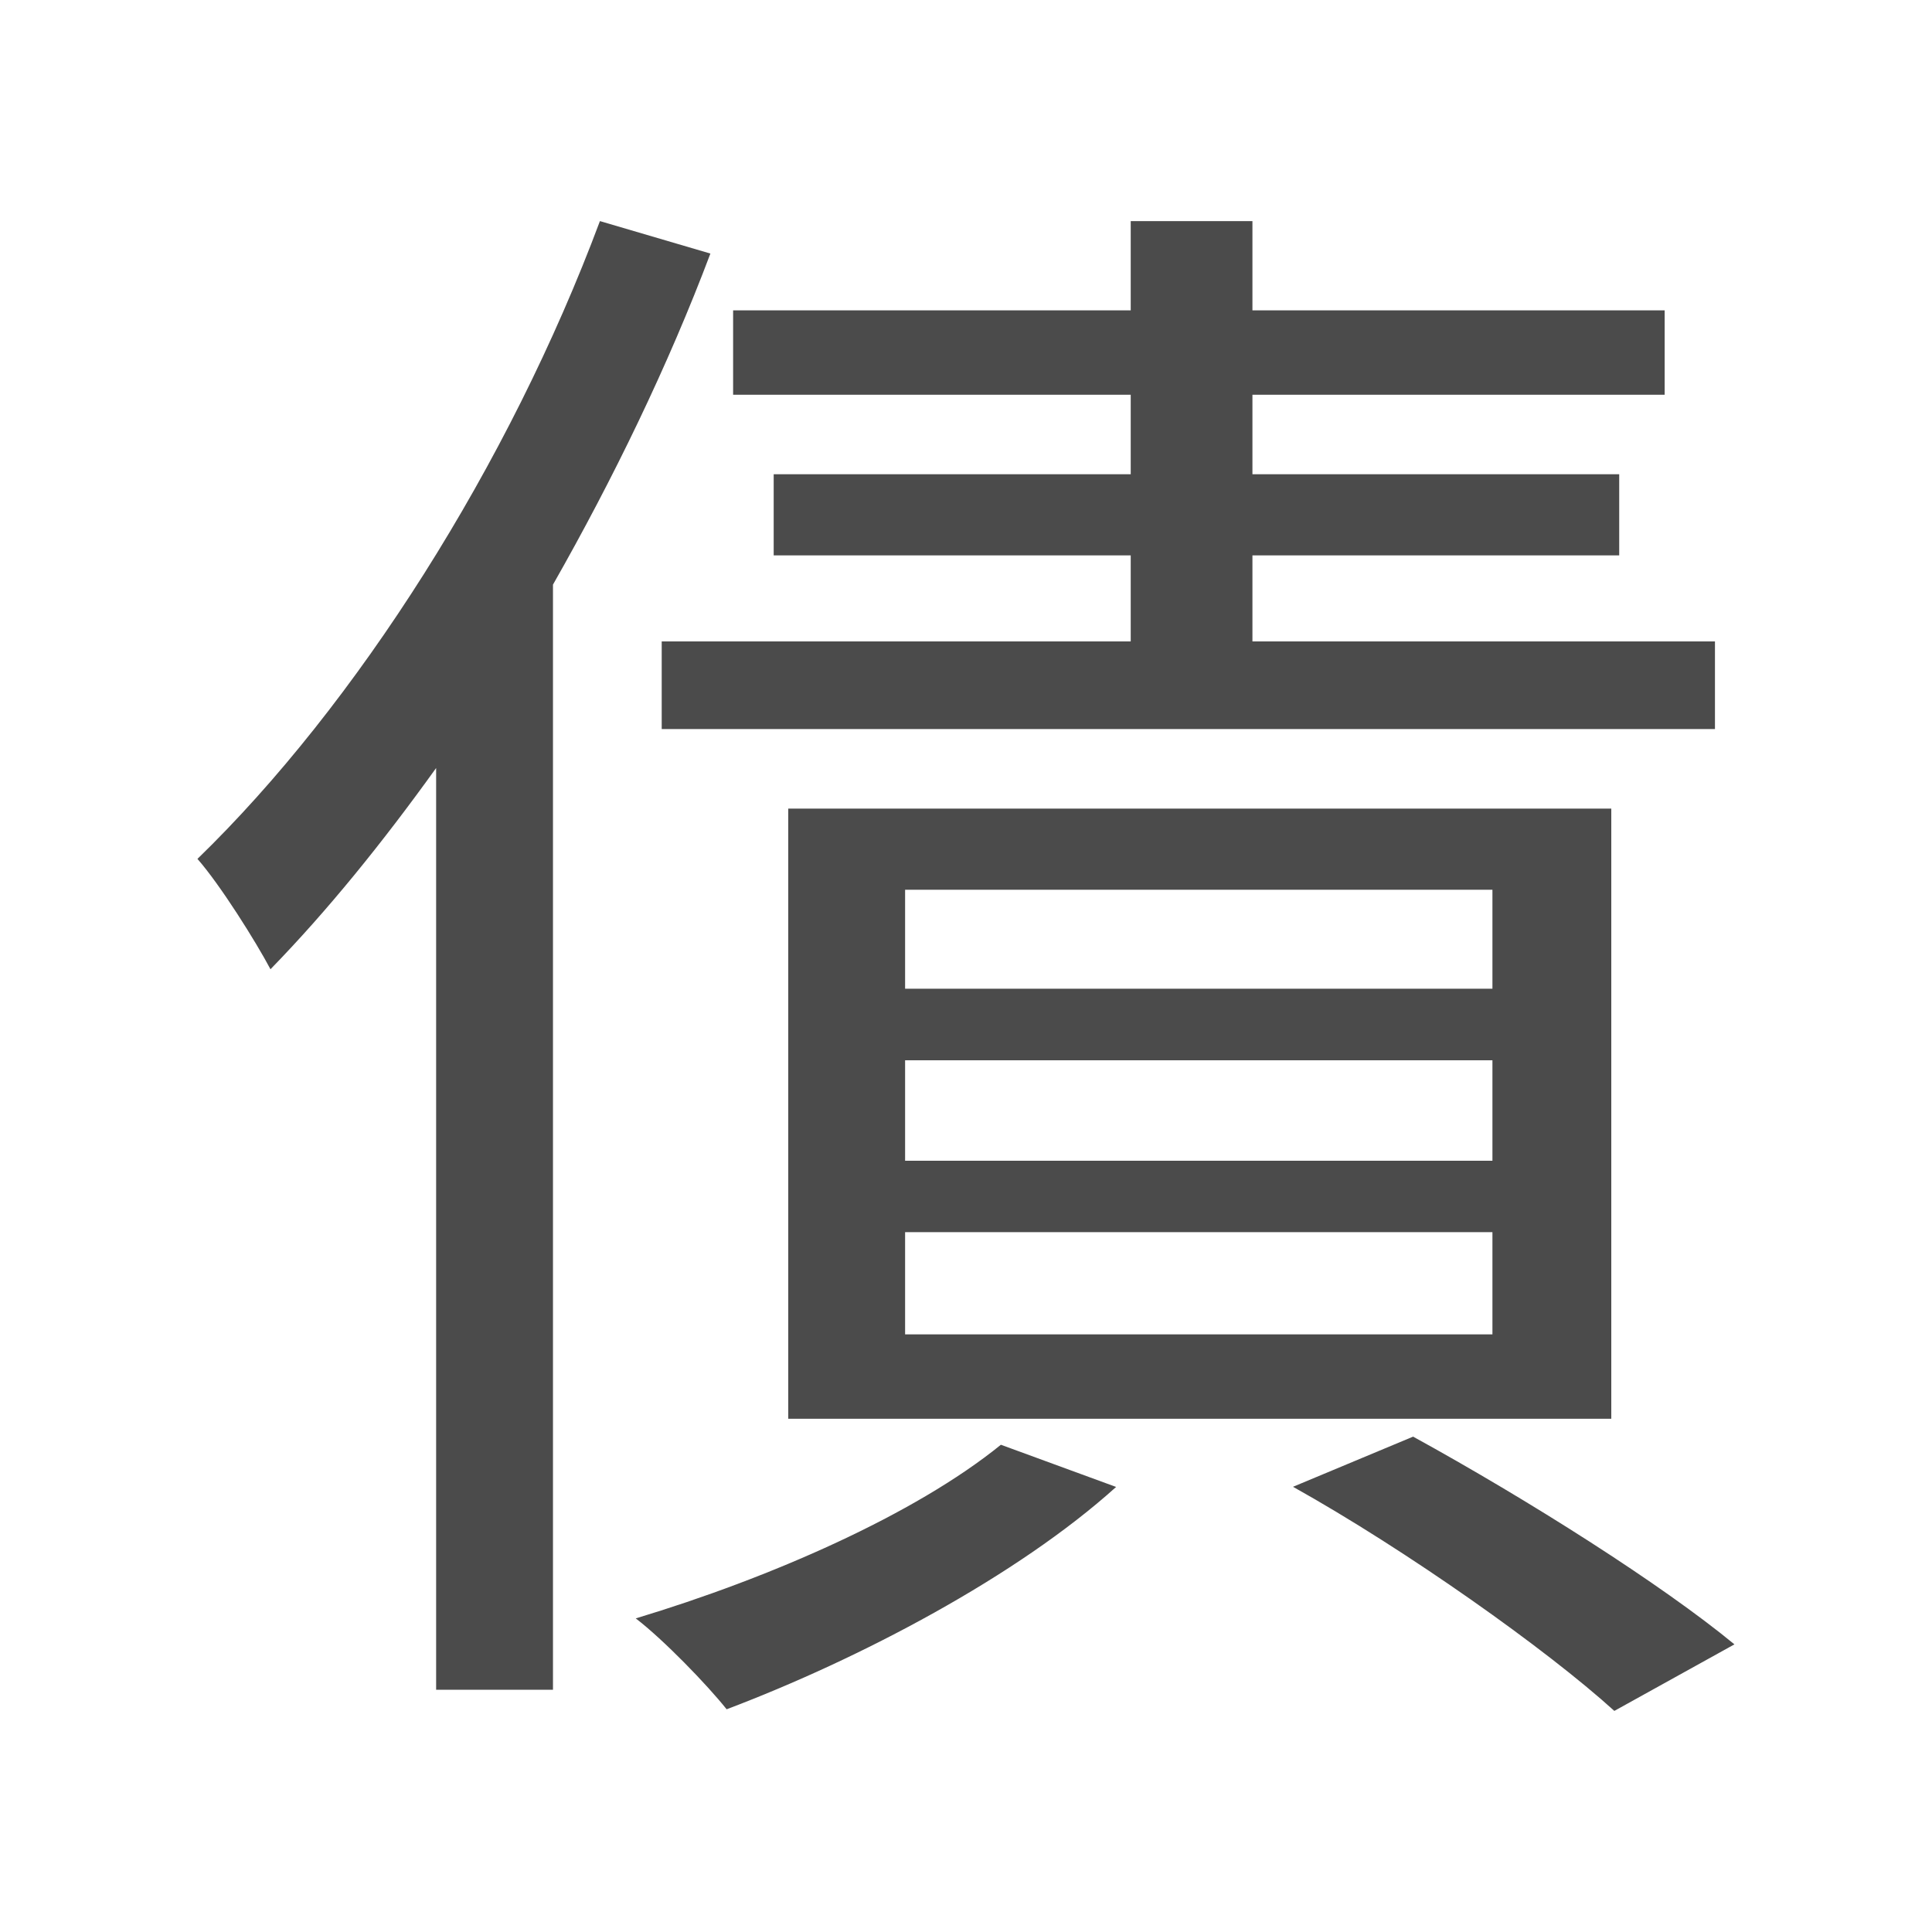 <svg xmlns="http://www.w3.org/2000/svg" viewBox="0 0 500 500"><defs><style>.cls-1{fill:#4b4b4b;}</style></defs><title>字z</title><g id="_2011年" data-name="2011年"><g id="中国国际字-6" data-name="中国国际字"><path id="債-繁体" class="cls-1" d="M183.85,65.62c-10.92,29-25.2,58.38-40.74,85.68v286H112.87V198.76C99,218.08,84.73,235.72,70,250.84c-3.78-7.14-13-21.84-18.9-28.56,41.16-39.9,80.64-102.06,104.16-165.06Zm105,319.2c-25.62,23.1-66.36,44.52-100.8,57.54-5-6.3-16.38-18.06-23.52-23.52,34.86-10.5,72.24-26.88,94.5-44.94Zm3.78-282.66H189.73V80.32h102.9V57.22h31.5v23.1H430.81v21.84H324.13v20.58h94.92v21H324.13V166h119.7v22.68H171.25V166H292.63V143.74h-92.4v-21h92.4ZM204,367.18V209.26H417V367.18Zm30.24-111.3h152V230.26h-152Zm0,44.52h152v-26h-152Zm0,44.94h152V318.88h-152ZM365.71,371.8C395.53,388.18,430,410,448.87,425.56l-31.08,17.22c-17.64-16-53.76-41.58-83.16-58Z"/></g></g></svg>
